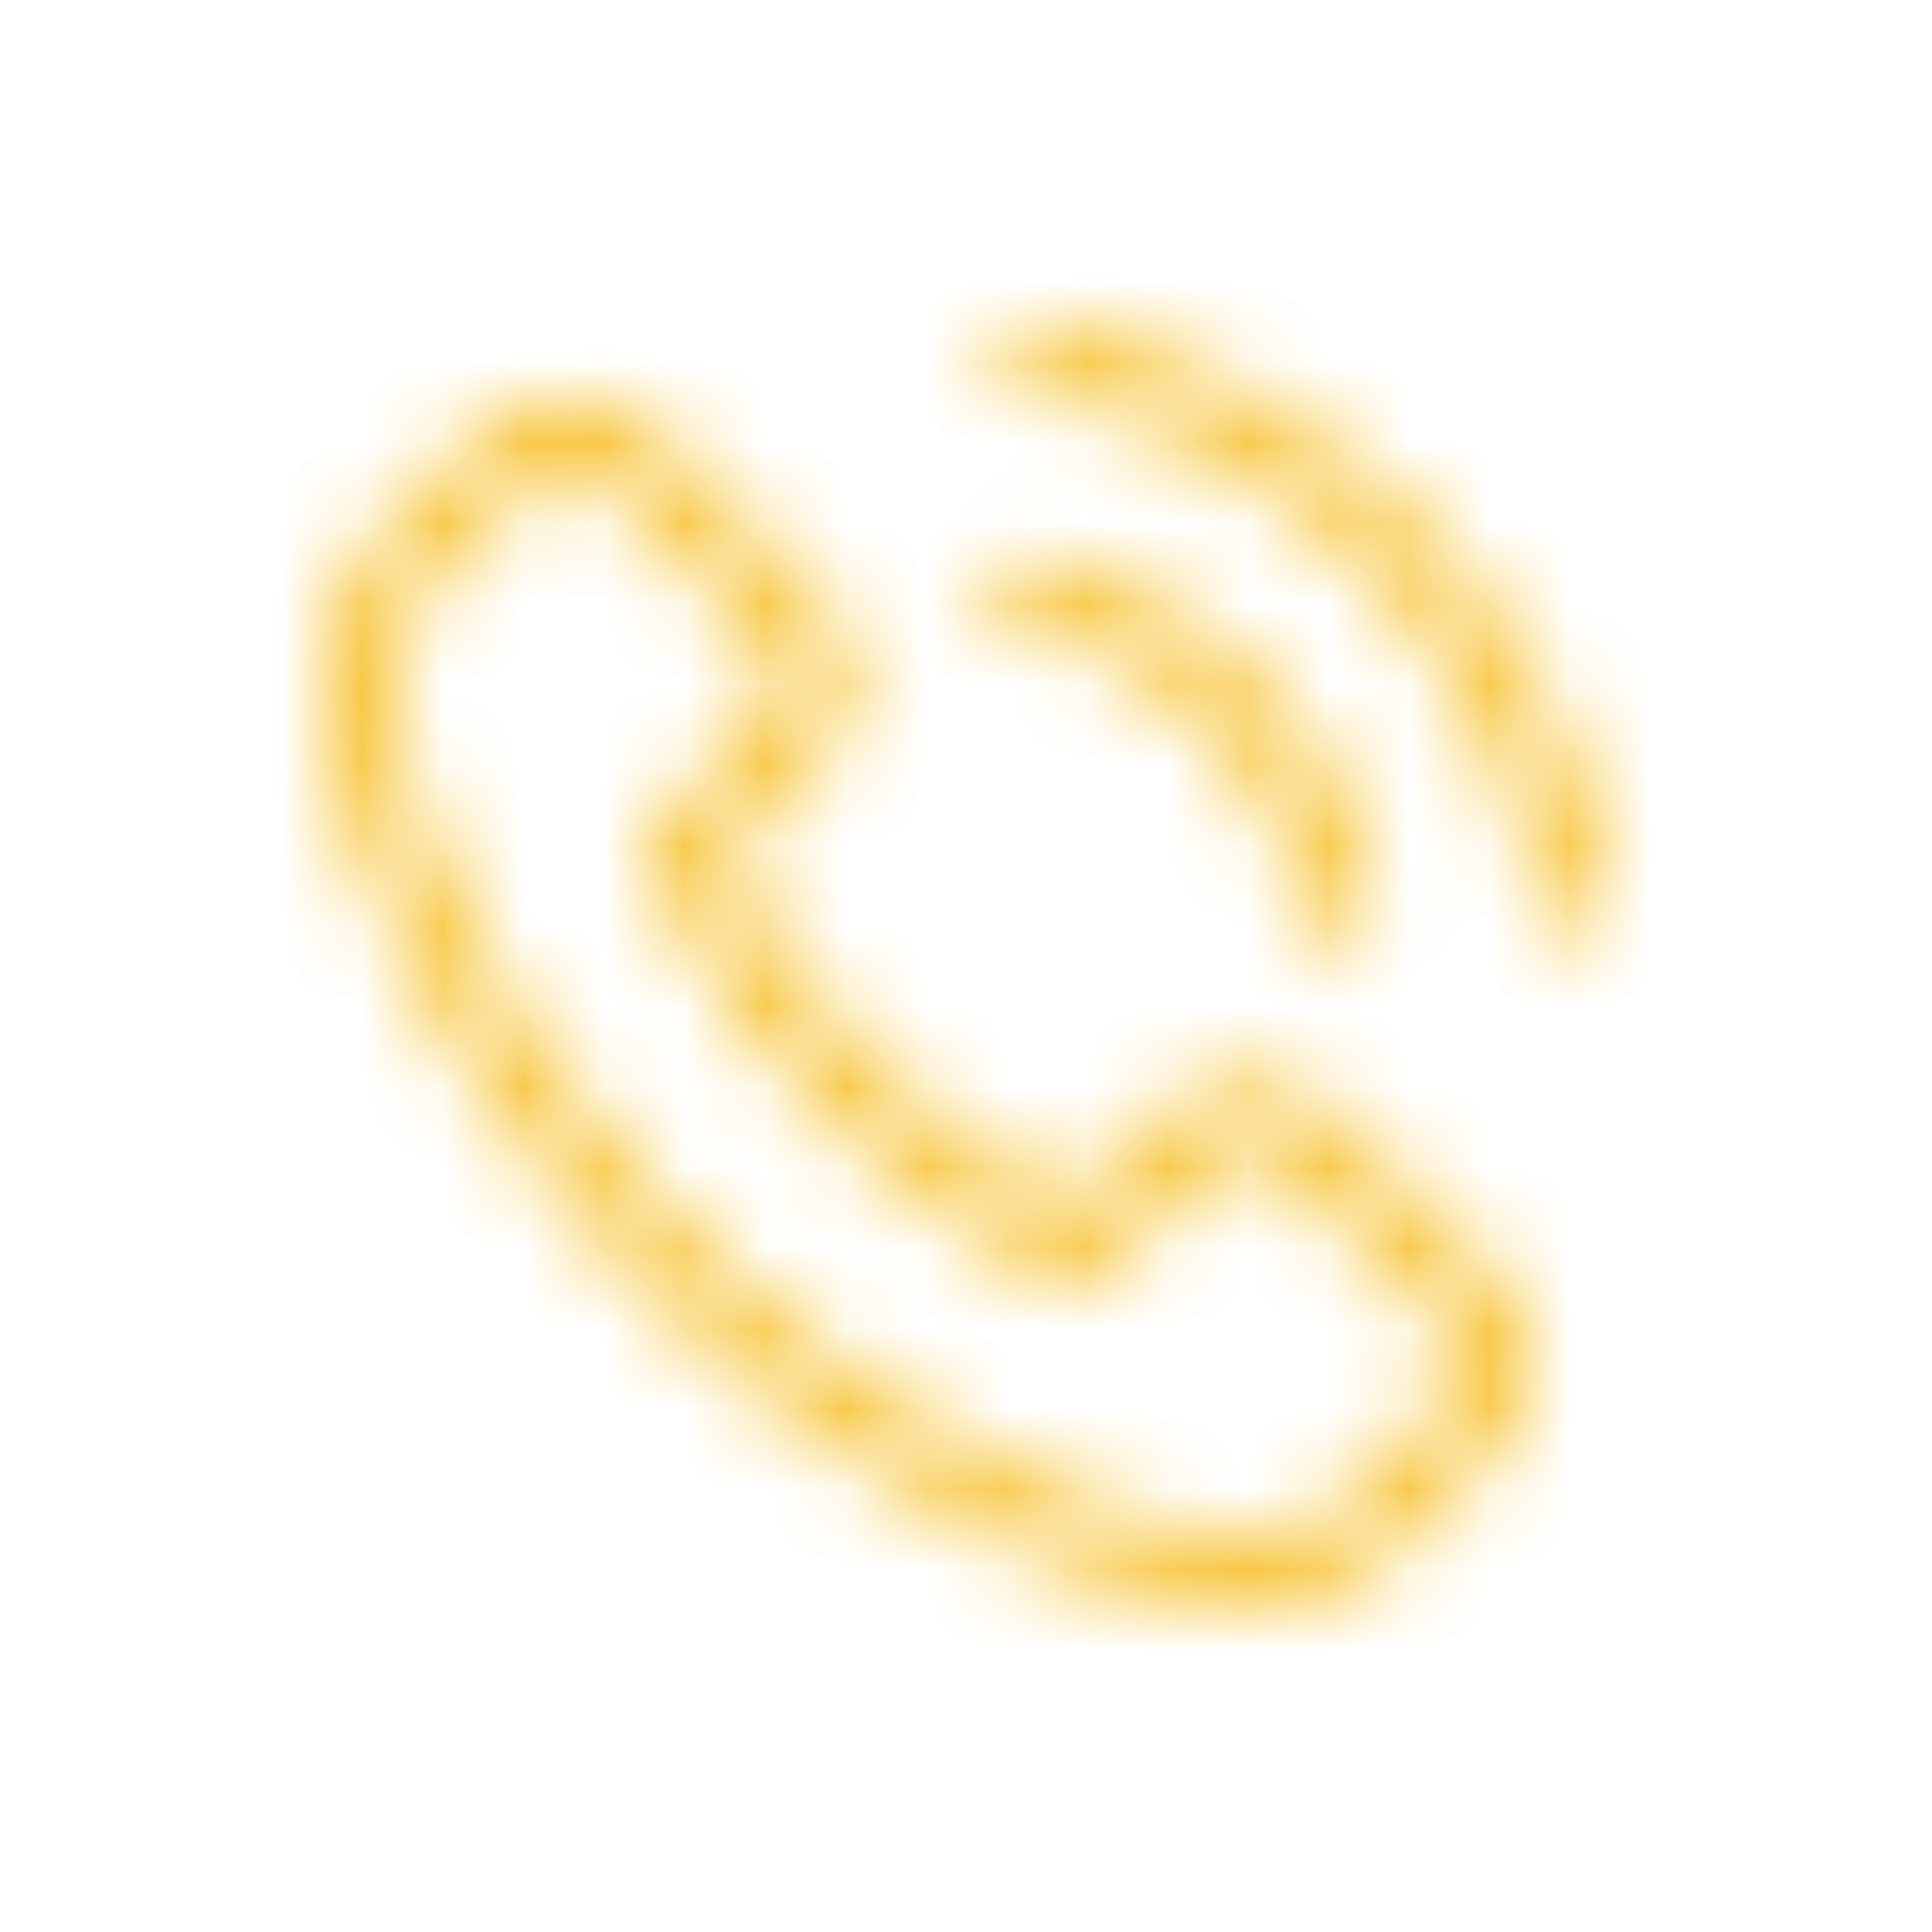 <svg width="24" height="24" viewBox="0 0 24 24" fill="none" xmlns="http://www.w3.org/2000/svg">
<g filter="url(#filter0_d_6_8)">
<mask id="mask0_6_8" style="mask-type:alpha" maskUnits="userSpaceOnUse" x="4" y="0" width="16" height="16">
<g clip-path="url(#clip0_6_8)">
<path d="M16.645 9.911C16.317 9.57 15.922 9.388 15.504 9.388C15.088 9.388 14.69 9.567 14.349 9.908L13.282 10.972C13.194 10.925 13.106 10.881 13.022 10.837C12.9 10.776 12.785 10.719 12.687 10.658C11.688 10.023 10.779 9.196 9.908 8.125C9.486 7.591 9.202 7.142 8.996 6.686C9.273 6.433 9.53 6.17 9.78 5.917C9.874 5.822 9.969 5.724 10.063 5.63C10.773 4.92 10.773 4.002 10.063 3.293L9.142 2.371C9.037 2.266 8.929 2.158 8.828 2.05C8.625 1.841 8.412 1.625 8.193 1.422C7.865 1.098 7.473 0.925 7.061 0.925C6.649 0.925 6.251 1.098 5.913 1.422C5.91 1.425 5.91 1.425 5.906 1.429L4.758 2.587C4.326 3.019 4.08 3.546 4.026 4.157C3.945 5.143 4.235 6.062 4.458 6.663C5.005 8.139 5.822 9.506 7.041 10.972C8.52 12.738 10.3 14.133 12.333 15.115C13.109 15.483 14.146 15.919 15.304 15.993C15.375 15.997 15.45 16 15.517 16C16.297 16 16.952 15.72 17.466 15.162C17.469 15.156 17.476 15.152 17.479 15.146C17.655 14.933 17.857 14.74 18.07 14.534C18.215 14.396 18.364 14.251 18.509 14.099C18.843 13.751 19.019 13.346 19.019 12.93C19.019 12.512 18.84 12.11 18.499 11.772L16.645 9.911ZM17.854 13.467C17.851 13.467 17.851 13.471 17.854 13.467C17.722 13.609 17.587 13.738 17.442 13.879C17.223 14.089 17 14.308 16.79 14.555C16.449 14.919 16.047 15.092 15.521 15.092C15.47 15.092 15.416 15.092 15.365 15.088C14.362 15.024 13.43 14.632 12.731 14.298C10.82 13.373 9.142 12.059 7.747 10.394C6.595 9.006 5.825 7.723 5.316 6.345C5.001 5.505 4.887 4.849 4.937 4.231C4.971 3.836 5.123 3.509 5.403 3.229L6.555 2.077C6.72 1.922 6.896 1.837 7.068 1.837C7.281 1.837 7.453 1.966 7.561 2.074C7.565 2.077 7.568 2.08 7.571 2.084C7.777 2.276 7.973 2.475 8.179 2.688C8.284 2.796 8.392 2.904 8.5 3.016L9.422 3.938C9.78 4.296 9.78 4.627 9.422 4.985C9.324 5.082 9.229 5.18 9.131 5.275C8.848 5.565 8.578 5.835 8.284 6.099C8.277 6.106 8.27 6.109 8.267 6.116C7.977 6.406 8.031 6.69 8.091 6.882C8.095 6.892 8.098 6.903 8.101 6.913C8.341 7.494 8.679 8.041 9.192 8.692L9.196 8.696C10.128 9.844 11.11 10.739 12.194 11.424C12.333 11.512 12.475 11.583 12.61 11.65C12.731 11.711 12.846 11.769 12.944 11.829C12.957 11.836 12.971 11.846 12.985 11.853C13.099 11.911 13.207 11.938 13.319 11.938C13.599 11.938 13.775 11.762 13.832 11.705L14.987 10.55C15.102 10.435 15.284 10.296 15.497 10.296C15.706 10.296 15.879 10.428 15.983 10.543C15.987 10.546 15.987 10.546 15.99 10.55L17.851 12.41C18.198 12.755 18.198 13.109 17.854 13.467Z" fill="black"/>
<path d="M12.647 3.806C13.531 3.955 14.335 4.373 14.977 5.015C15.618 5.657 16.034 6.46 16.186 7.345C16.223 7.568 16.415 7.723 16.635 7.723C16.662 7.723 16.686 7.72 16.713 7.716C16.962 7.676 17.128 7.44 17.087 7.19C16.905 6.119 16.398 5.143 15.625 4.37C14.852 3.597 13.876 3.09 12.806 2.908C12.556 2.867 12.323 3.033 12.279 3.279C12.235 3.526 12.397 3.765 12.647 3.806Z" fill="black"/>
<path d="M19.981 7.058C19.681 5.295 18.85 3.691 17.574 2.415C16.297 1.138 14.693 0.307 12.931 0.007C12.684 -0.037 12.451 0.132 12.407 0.378C12.367 0.628 12.532 0.861 12.782 0.905C14.355 1.172 15.791 1.918 16.932 3.056C18.073 4.198 18.816 5.633 19.083 7.207C19.12 7.429 19.313 7.585 19.532 7.585C19.559 7.585 19.583 7.581 19.61 7.578C19.857 7.541 20.025 7.304 19.981 7.058Z" fill="black"/>
</g>
</mask>
<g mask="url(#mask0_6_8)">
<rect x="-2.303" y="-56.727" width="90.667" height="83.879" fill="#F7C334"/>
</g>
</g>
<defs>
<filter id="filter0_d_6_8" x="0" y="0" width="24" height="24" filterUnits="userSpaceOnUse" color-interpolation-filters="sRGB">
<feFlood flood-opacity="0" result="BackgroundImageFix"/>
<feColorMatrix in="SourceAlpha" type="matrix" values="0 0 0 0 0 0 0 0 0 0 0 0 0 0 0 0 0 0 127 0" result="hardAlpha"/>
<feOffset dy="4"/>
<feGaussianBlur stdDeviation="2"/>
<feComposite in2="hardAlpha" operator="out"/>
<feColorMatrix type="matrix" values="0 0 0 0 0 0 0 0 0 0 0 0 0 0 0 0 0 0 0.25 0"/>
<feBlend mode="normal" in2="BackgroundImageFix" result="effect1_dropShadow_6_8"/>
<feBlend mode="normal" in="SourceGraphic" in2="effect1_dropShadow_6_8" result="shape"/>
</filter>
<clipPath id="clip0_6_8">
<rect width="16" height="16" fill="white" transform="translate(4)"/>
</clipPath>
</defs>
</svg>

